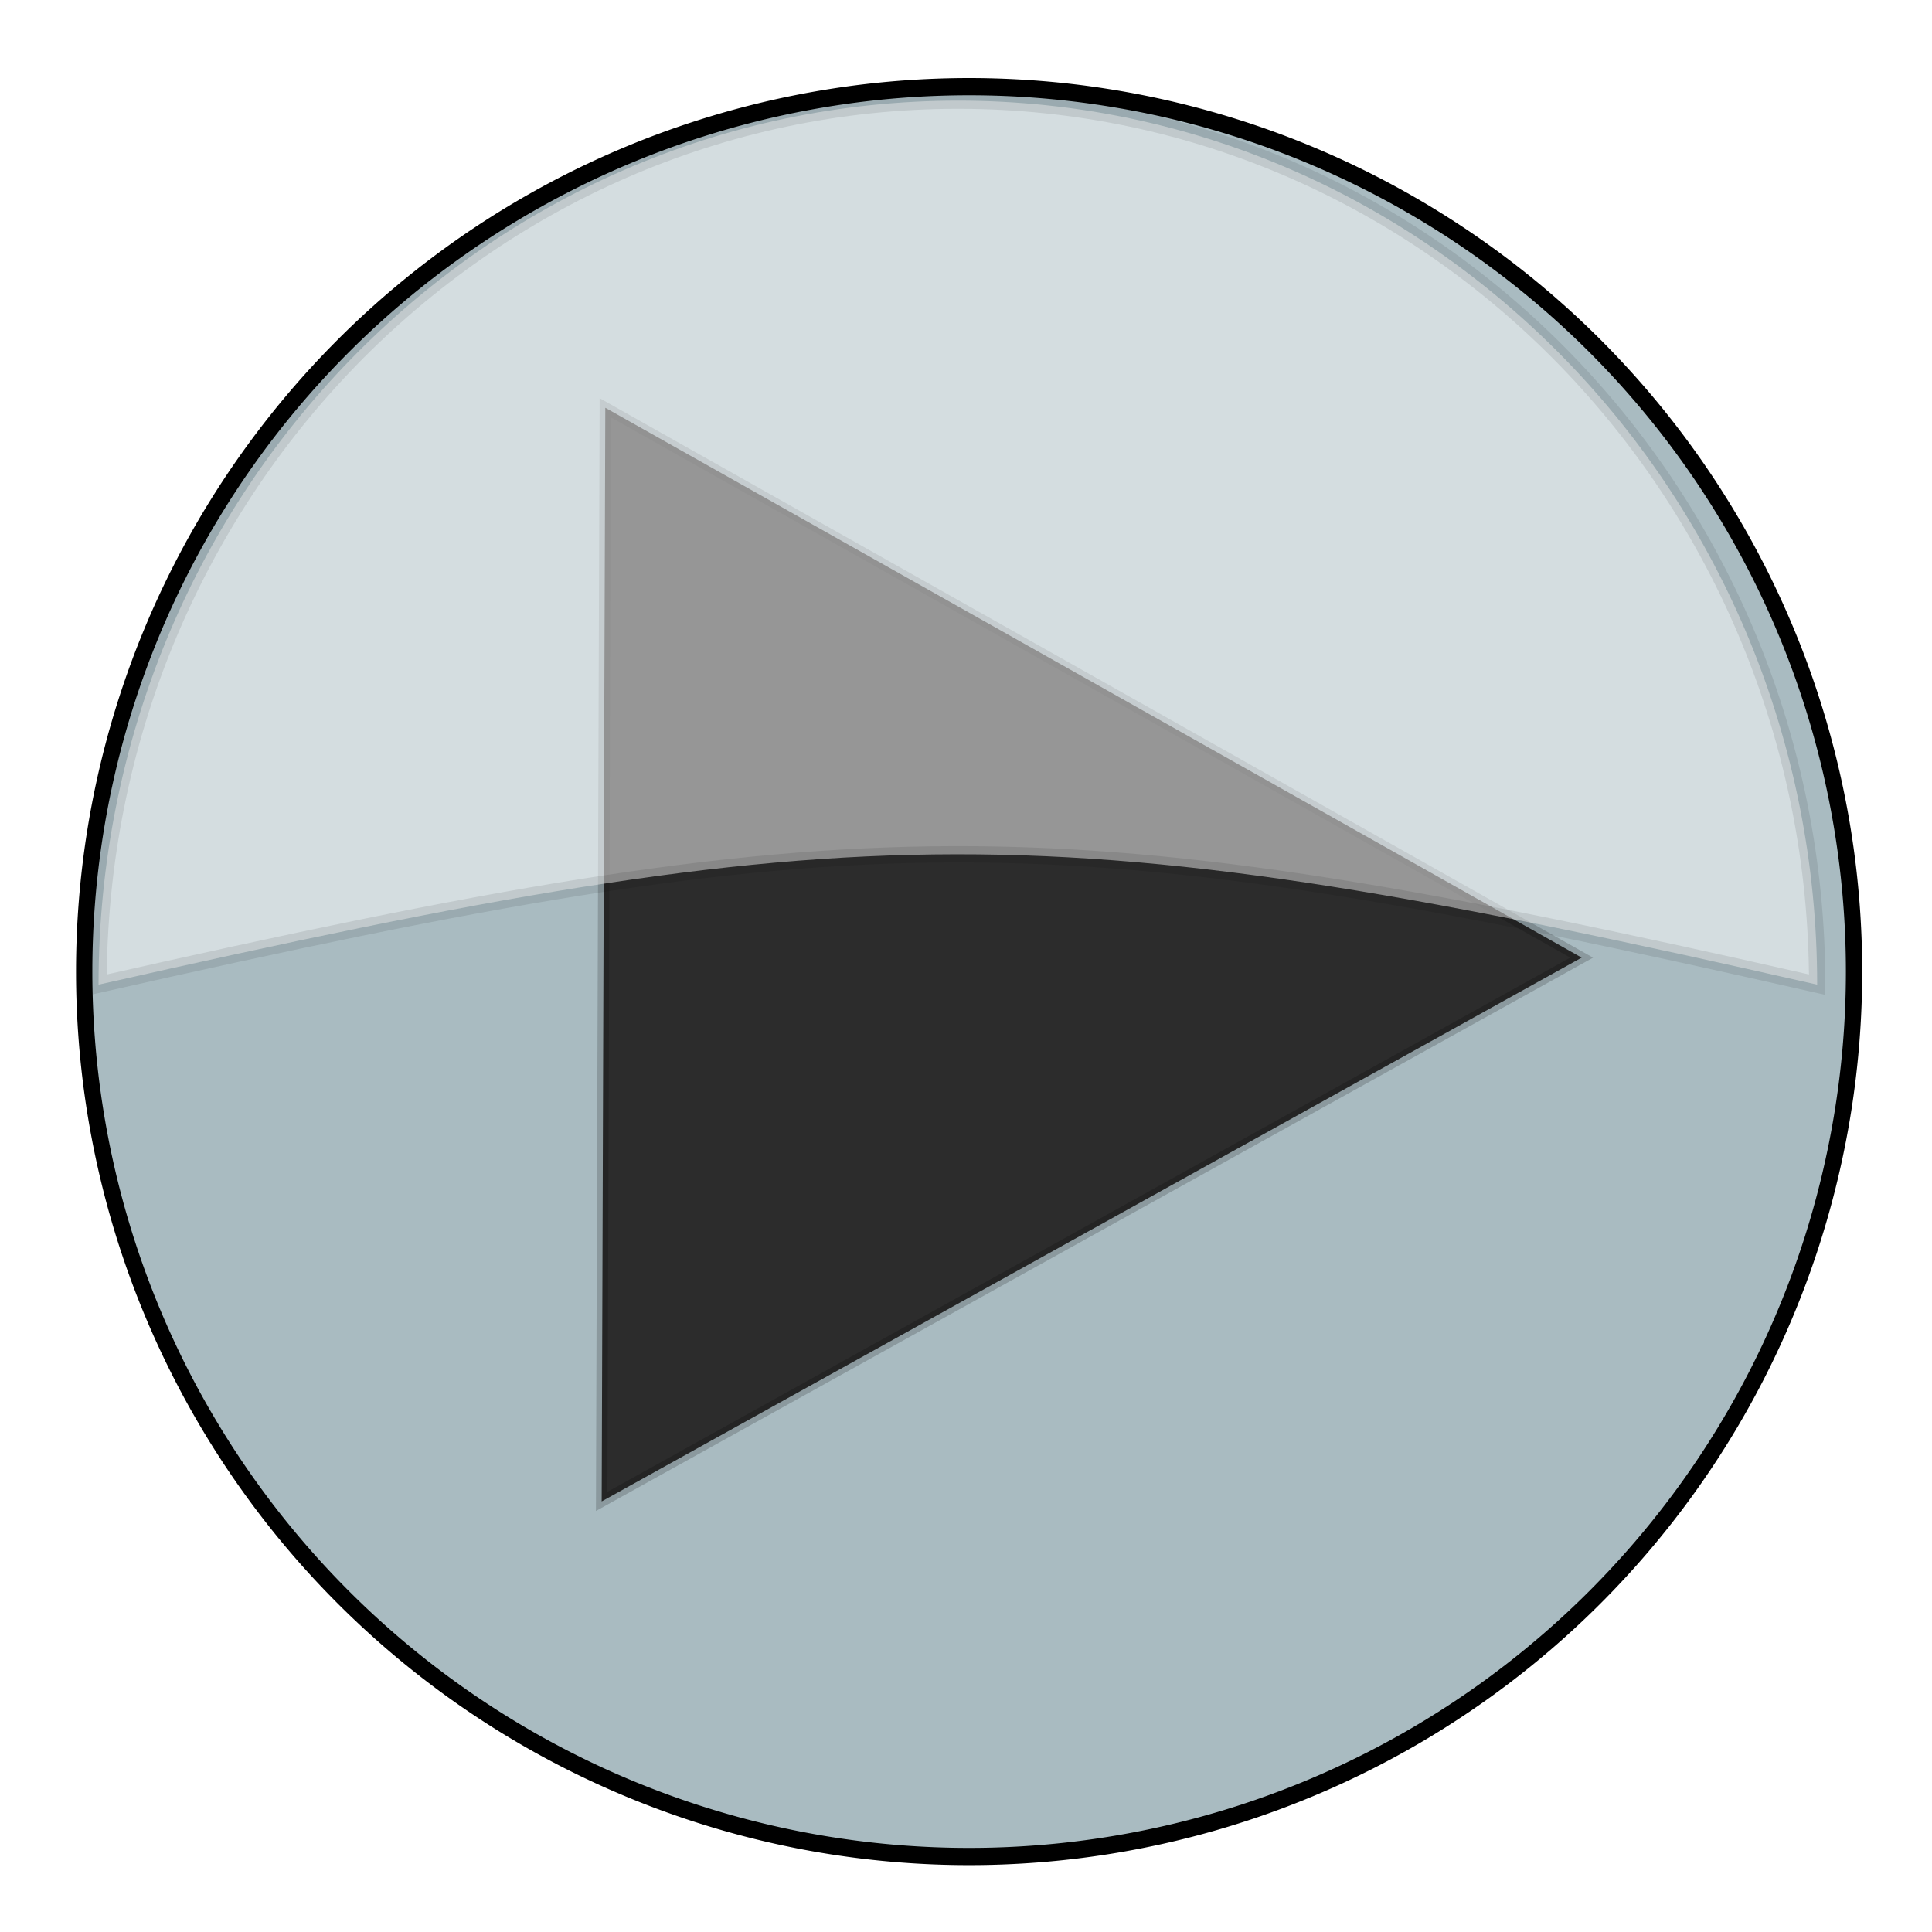 <?xml version="1.0" encoding="UTF-8" standalone="no"?>
<!-- Created with Inkscape (http://www.inkscape.org/) -->
<svg
   xmlns:dc="http://purl.org/dc/elements/1.1/"
   xmlns:cc="http://creativecommons.org/ns#"
   xmlns:rdf="http://www.w3.org/1999/02/22-rdf-syntax-ns#"
   xmlns:svg="http://www.w3.org/2000/svg"
   xmlns="http://www.w3.org/2000/svg"
   xmlns:sodipodi="http://sodipodi.sourceforge.net/DTD/sodipodi-0.dtd"
   xmlns:inkscape="http://www.inkscape.org/namespaces/inkscape"
   width="32px"
   height="32px"
   id="svg2432"
   sodipodi:version="0.32"
   inkscape:version="0.46"
   inkscape:export-filename="/home/jon/projects/pyriffplayer/res/play.png"
   inkscape:export-xdpi="90"
   inkscape:export-ydpi="90"
   sodipodi:docname="play.svg"
   inkscape:output_extension="org.inkscape.output.svg.inkscape">
  <defs
     id="defs2434">
    <filter
       inkscape:collect="always"
       id="filter3316">
      <feGaussianBlur
         inkscape:collect="always"
         stdDeviation="0.587"
         id="feGaussianBlur3318" />
    </filter>
    <inkscape:perspective
       sodipodi:type="inkscape:persp3d"
       inkscape:vp_x="0 : 16 : 1"
       inkscape:vp_y="0 : 1000 : 0"
       inkscape:vp_z="32 : 16 : 1"
       inkscape:persp3d-origin="16 : 10.666667 : 1"
       id="perspective2440" />
  </defs>
  <sodipodi:namedview
     id="base"
     pagecolor="#000000"
     bordercolor="#666666"
     borderopacity="1.0"
     inkscape:pageopacity="1"
     inkscape:pageshadow="2"
     inkscape:zoom="5.598901"
     inkscape:cx="-9.3058851"
     inkscape:cy="-4.8102481"
     inkscape:current-layer="layer1"
     showgrid="true"
     inkscape:grid-bbox="true"
     inkscape:document-units="px"
     inkscape:window-width="1364"
     inkscape:window-height="719"
     inkscape:window-x="155"
     inkscape:window-y="206" />
  <g
     id="layer1"
     inkscape:label="Layer 1"
     inkscape:groupmode="layer">
    <path
       sodipodi:type="arc"
       style="fill:#a9bbc1;fill-opacity:1;fill-rule:evenodd;stroke:#000000;stroke-width:1;stroke-miterlimit:4;stroke-dasharray:none;stroke-dashoffset:0;stroke-opacity:1;filter:url(#filter3316)"
       id="path3343"
       sodipodi:cx="157.14285"
       sodipodi:cy="266.64789"
       sodipodi:rx="54.285713"
       sodipodi:ry="51.42857"
       d="M 211.429,266.648 A 54.286,51.429 0 1 1 102.857,266.648 A 54.286,51.429 0 1 1 211.429,266.648 z"
       transform="matrix(0.27,0,0,0.285,-26.377,-59.902)" />
    <path
       sodipodi:type="star"
       style="fill:#2c2c2c;fill-opacity:1;fill-rule:evenodd;stroke:#000000;stroke-width:1;stroke-miterlimit:4;stroke-dasharray:none;stroke-dashoffset:0;stroke-opacity:0.183"
       id="path3366"
       sodipodi:sides="3"
       sodipodi:cx="176"
       sodipodi:cy="449.36218"
       sodipodi:r1="57.078892"
       sodipodi:r2="28.539446"
       sodipodi:arg1="0.052583062"
       sodipodi:arg2="1.0997806"
       inkscape:flatsided="false"
       inkscape:rounded="0"
       inkscape:randomized="0"
       d="M 233,452.362 L 188.951,474.794 L 144.902,497.226 L 147.5,447.862 L 150.098,398.499 L 191.549,425.43 L 233,452.362 z"
       transform="matrix(0.189,-9.0428212e-3,9.337916e-3,0.183,-22.064,-64.814)" />
    <path
       style="opacity:0.5;fill:#ffffff;fill-opacity:1;fill-rule:evenodd;stroke:#000000;stroke-width:0.27;stroke-miterlimit:4;stroke-dashoffset:0;stroke-opacity:0.183"
       d="M 15.869,1.667 C 8.011,1.667 1.632,8.228 1.632,16.309 C 14.282,13.449 17.363,13.411 30.098,16.309 C 30.098,8.228 23.726,1.667 15.869,1.667 z"
       id="path3347"
       sodipodi:nodetypes="cccc" />
  </g>
</svg>
